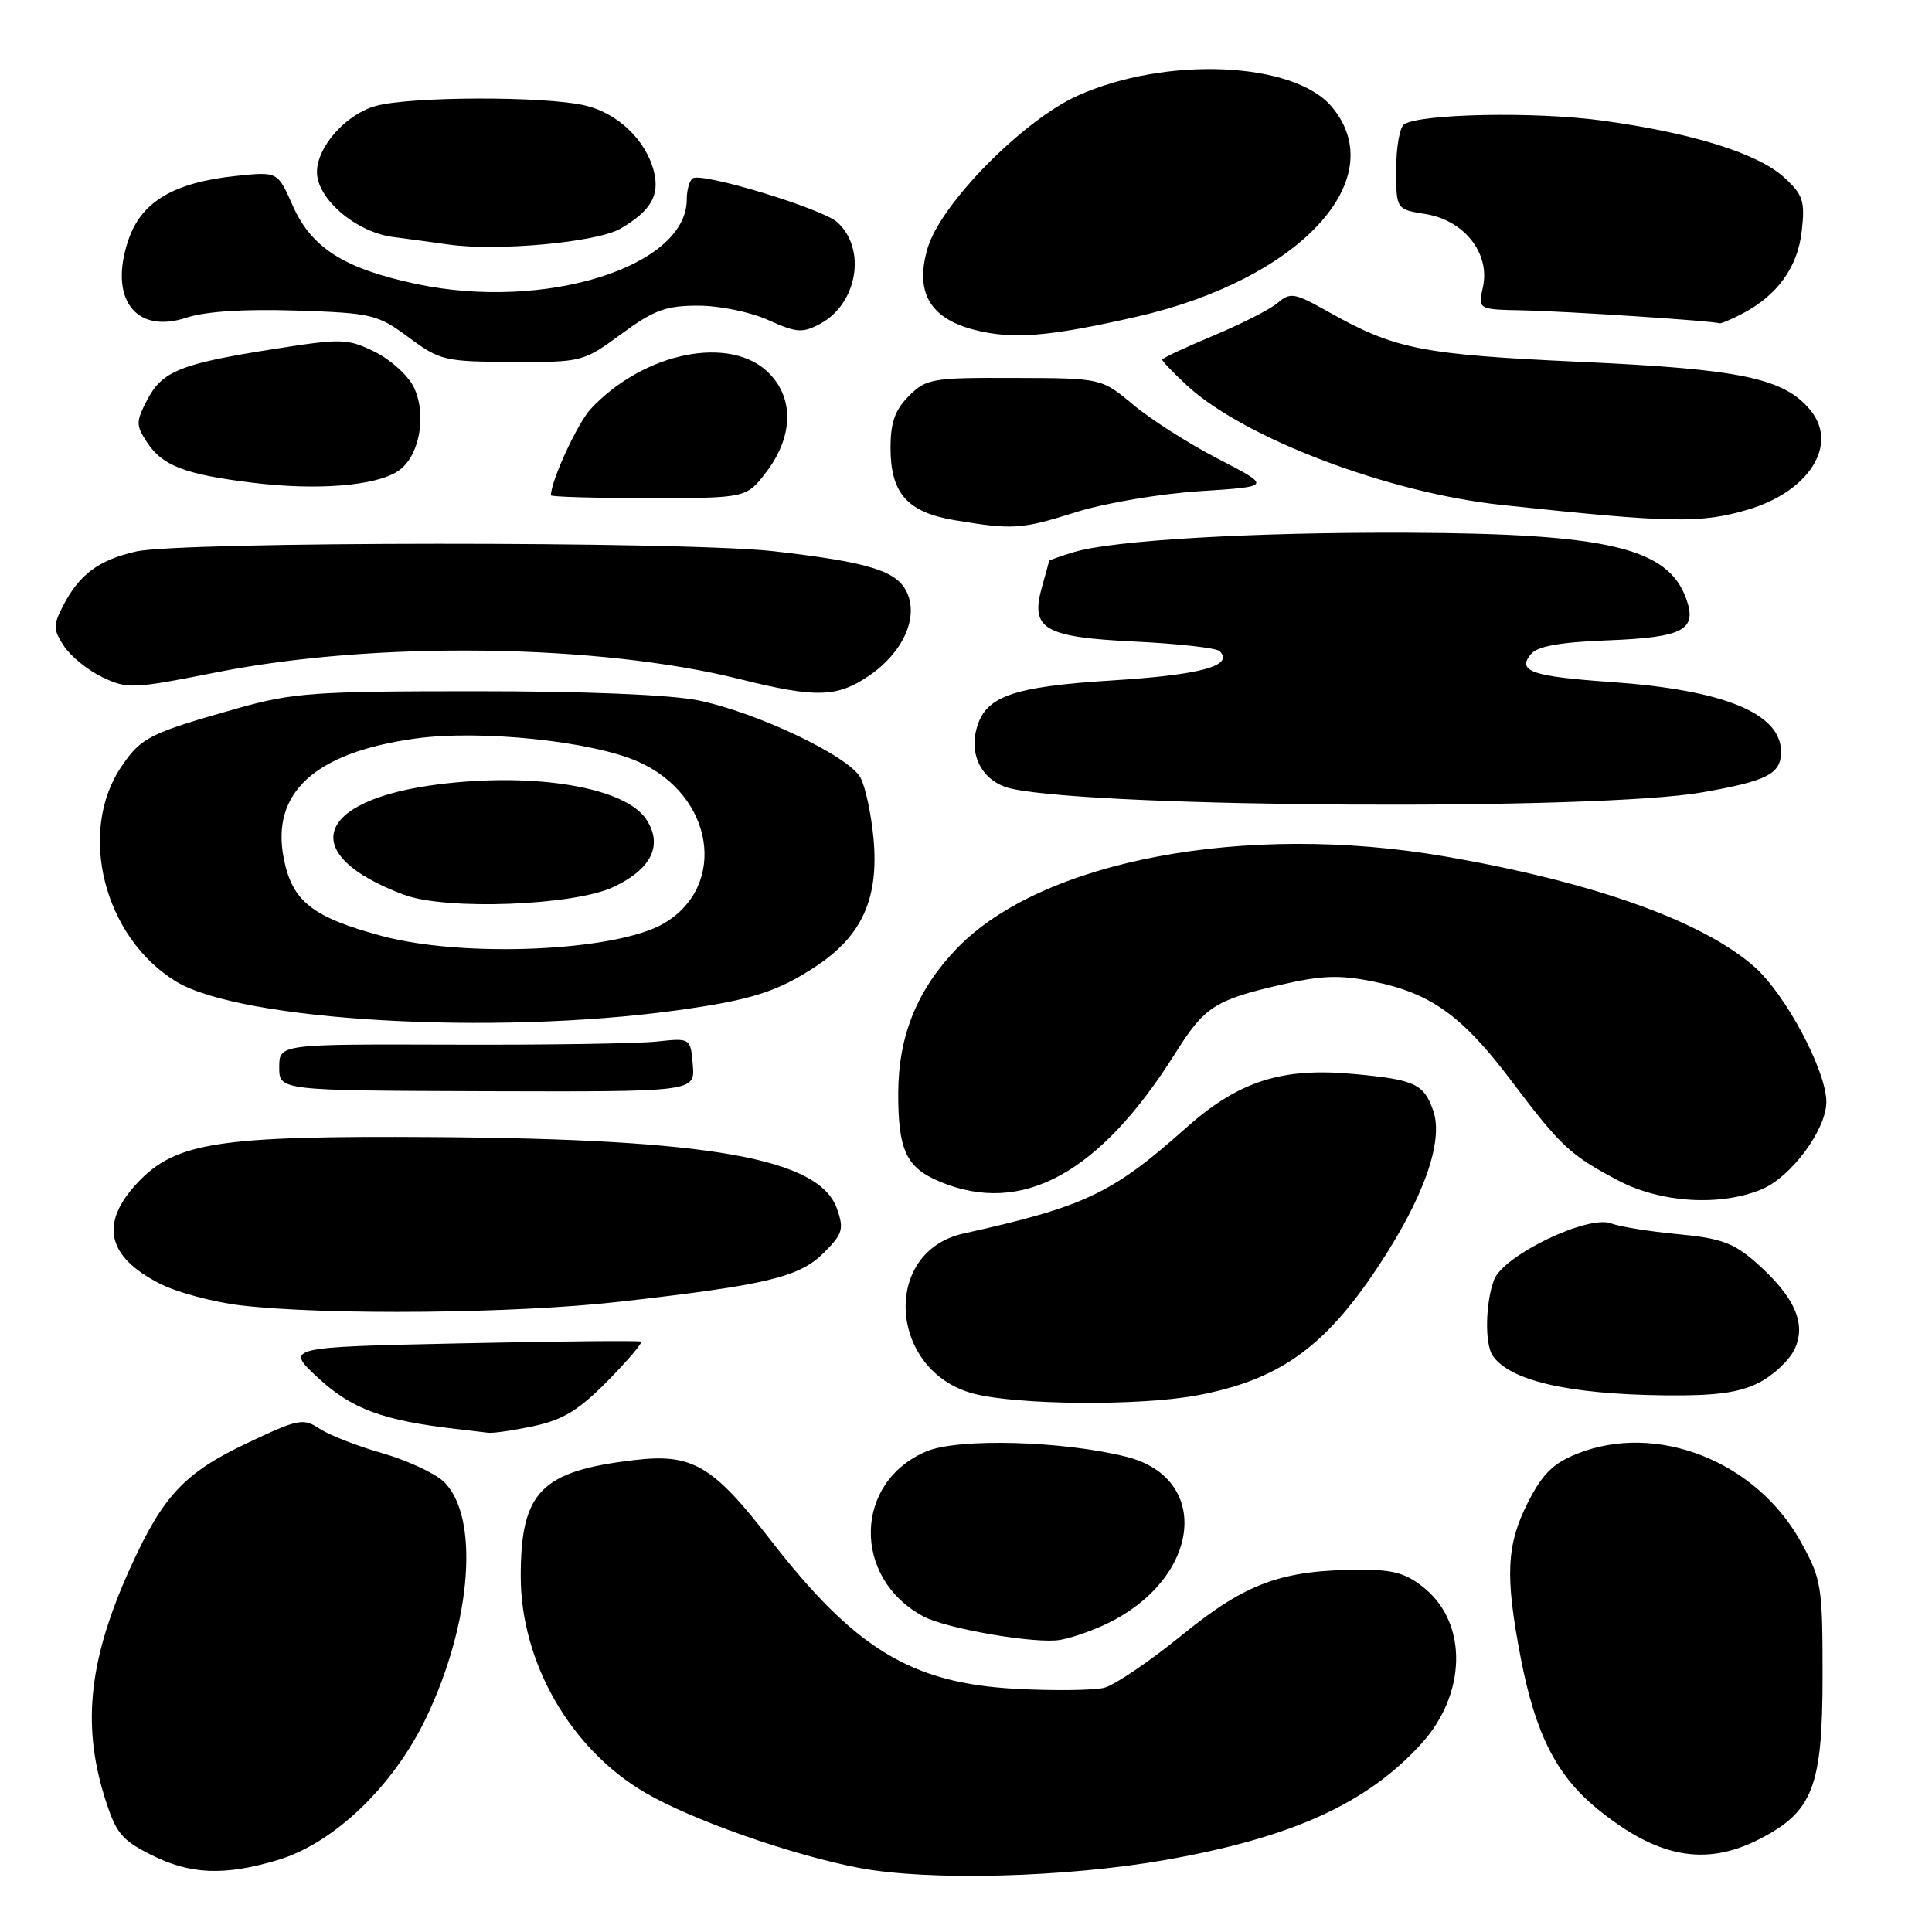 <?xml version="1.0" encoding="UTF-8" standalone="no"?>
<!DOCTYPE svg PUBLIC "-//W3C//DTD SVG 1.1//EN" "http://www.w3.org/Graphics/SVG/1.1/DTD/svg11.dtd" >
<svg xmlns="http://www.w3.org/2000/svg" xmlns:xlink="http://www.w3.org/1999/xlink" version="1.1" viewBox="0 0 256 256">
 <g >
 <path fill="currentColor"
d=" M 154.50 246.44 C 171.24 243.48 181.21 238.94 188.39 230.99 C 194.27 224.48 194.49 215.28 188.89 210.56 C 186.45 208.51 184.78 208.00 180.47 208.00 C 169.87 208.00 165.16 209.71 156.65 216.63 C 152.34 220.14 147.69 223.29 146.31 223.64 C 144.94 223.98 139.70 224.05 134.66 223.78 C 120.76 223.05 113.29 218.51 102.01 203.94 C 94.45 194.17 91.73 192.57 84.11 193.46 C 71.68 194.91 69.00 197.64 69.00 208.86 C 69.00 220.28 75.59 231.75 85.49 237.54 C 91.60 241.13 104.92 245.81 113.85 247.51 C 123.06 249.26 141.22 248.78 154.50 246.44 Z  M 36.76 246.48 C 44.21 244.27 52.11 236.71 56.46 227.63 C 62.56 214.91 63.58 200.71 58.71 196.25 C 57.49 195.14 53.85 193.47 50.61 192.54 C 47.37 191.62 43.66 190.17 42.36 189.32 C 40.16 187.87 39.54 188.00 32.64 191.27 C 24.51 195.13 21.64 198.17 17.43 207.38 C 11.84 219.57 10.82 228.28 13.82 238.00 C 15.33 242.87 16.04 243.76 19.97 245.75 C 25.19 248.39 29.68 248.58 36.76 246.48 Z  M 233.02 243.75 C 240.22 240.10 241.50 236.82 241.50 222.00 C 241.50 210.09 241.36 209.25 238.61 204.29 C 232.69 193.60 219.51 188.41 208.97 192.63 C 205.79 193.90 204.37 195.31 202.45 199.09 C 199.61 204.70 199.42 208.79 201.48 219.55 C 203.42 229.68 206.20 235.21 211.59 239.63 C 219.52 246.13 225.90 247.36 233.02 243.75 Z  M 147.09 214.94 C 159.15 208.84 160.45 195.87 149.29 193.04 C 140.91 190.92 127.01 190.53 122.77 192.31 C 113.13 196.36 112.87 209.07 122.33 214.17 C 125.39 215.82 137.31 217.87 140.50 217.29 C 142.15 217.00 145.12 215.94 147.09 214.94 Z  M 70.78 188.95 C 74.60 188.13 76.73 186.83 80.52 182.98 C 83.19 180.26 85.18 177.92 84.94 177.77 C 84.70 177.62 73.98 177.72 61.11 178.00 C 37.73 178.50 37.73 178.50 42.23 182.65 C 46.64 186.71 50.79 188.24 60.50 189.35 C 62.15 189.54 64.04 189.77 64.70 189.85 C 65.36 189.93 68.10 189.53 70.78 188.95 Z  M 158.53 184.91 C 169.38 182.90 175.44 178.63 182.53 167.95 C 188.64 158.76 191.32 151.22 189.91 147.17 C 188.67 143.61 187.49 143.06 179.40 142.31 C 169.80 141.41 164.08 143.26 157.05 149.54 C 147.40 158.14 143.72 159.89 127.66 163.45 C 116.74 165.88 117.76 181.72 129.03 184.67 C 134.79 186.18 150.96 186.31 158.53 184.91 Z  M 233.00 183.25 C 234.92 182.29 237.08 180.28 237.79 178.78 C 239.40 175.38 237.79 171.78 232.61 167.23 C 229.71 164.69 227.98 164.06 222.31 163.53 C 218.57 163.18 214.60 162.54 213.50 162.11 C 210.46 160.92 199.20 166.33 197.97 169.58 C 196.83 172.58 196.72 178.03 197.77 179.60 C 199.99 182.93 207.76 184.74 220.50 184.89 C 227.24 184.97 230.38 184.56 233.00 183.25 Z  M 82.15 172.48 C 101.65 170.26 105.92 169.24 109.17 165.99 C 111.66 163.50 111.85 162.86 110.91 160.18 C 108.58 153.49 94.16 150.92 57.50 150.67 C 28.98 150.48 23.29 151.35 18.25 156.69 C 13.17 162.08 14.14 166.50 21.18 170.09 C 23.45 171.25 28.27 172.54 31.90 172.97 C 43.32 174.30 68.28 174.06 82.15 172.48 Z  M 233.43 157.59 C 237.34 155.96 242.00 149.67 242.00 146.02 C 242.00 141.88 236.59 131.72 232.45 128.09 C 225.55 122.03 211.12 116.88 191.50 113.49 C 165.06 108.91 138.05 113.99 126.80 125.66 C 121.52 131.15 119.05 137.23 119.02 144.82 C 119.00 152.41 120.08 154.72 124.55 156.58 C 135.43 161.13 145.74 155.49 155.77 139.50 C 159.59 133.42 160.98 132.51 169.62 130.51 C 175.10 129.24 177.44 129.15 181.94 130.05 C 189.58 131.59 193.75 134.58 200.22 143.16 C 206.82 151.91 208.03 153.04 214.40 156.41 C 220.04 159.39 227.95 159.88 233.43 157.59 Z  M 91.80 141.10 C 91.50 137.53 91.50 137.53 87.00 138.01 C 84.53 138.28 72.26 138.47 59.75 138.42 C 37.00 138.35 37.00 138.35 37.00 141.42 C 37.00 144.50 37.00 144.50 64.55 144.59 C 92.10 144.67 92.10 144.67 91.80 141.10 Z  M 89.50 133.90 C 99.51 132.53 103.02 131.42 108.15 128.02 C 114.23 123.99 116.46 119.04 115.75 111.16 C 115.45 107.92 114.68 104.27 114.02 103.05 C 112.50 100.20 100.27 94.38 92.50 92.80 C 88.80 92.05 77.50 91.59 63.00 91.59 C 41.64 91.59 38.77 91.80 31.50 93.85 C 19.83 97.15 18.74 97.69 16.13 101.51 C 10.20 110.18 13.75 124.23 23.34 130.06 C 31.92 135.28 65.27 137.21 89.50 133.90 Z  M 225.50 105.00 C 234.17 103.49 236.00 102.55 236.00 99.62 C 236.00 94.52 228.45 91.42 213.46 90.37 C 202.95 89.63 200.97 88.94 202.86 86.67 C 203.72 85.63 206.69 85.09 212.99 84.85 C 223.05 84.46 224.91 83.48 223.44 79.36 C 221.04 72.59 213.07 70.70 186.50 70.59 C 165.99 70.51 147.45 71.58 142.25 73.17 C 140.46 73.71 139.00 74.24 139.00 74.33 C 139.00 74.43 138.59 75.94 138.09 77.69 C 136.47 83.35 138.26 84.42 150.35 85.01 C 156.13 85.29 161.20 85.86 161.61 86.28 C 163.54 88.21 159.14 89.42 147.53 90.15 C 133.99 91.00 130.47 92.27 129.36 96.70 C 128.43 100.42 130.41 103.71 134.06 104.51 C 145.63 107.05 211.68 107.41 225.50 105.00 Z  M 115.12 89.56 C 119.61 86.51 121.73 81.89 120.18 78.51 C 118.88 75.64 115.13 74.48 102.50 73.04 C 90.69 71.70 23.89 71.73 18.01 73.08 C 13.03 74.23 10.51 76.11 8.33 80.32 C 7.03 82.84 7.05 83.43 8.48 85.62 C 9.37 86.97 11.66 88.83 13.58 89.74 C 16.89 91.32 17.65 91.28 28.78 89.07 C 49.67 84.92 79.27 85.31 98.00 89.98 C 108.09 92.50 110.90 92.43 115.12 89.56 Z  M 142.64 67.84 C 146.42 66.66 153.77 65.41 159.00 65.08 C 168.50 64.47 168.50 64.47 161.45 60.82 C 157.57 58.82 152.50 55.59 150.17 53.64 C 145.95 50.11 145.95 50.11 134.41 50.08 C 123.49 50.04 122.74 50.17 120.43 52.47 C 118.59 54.32 118.00 55.98 118.00 59.34 C 118.00 65.37 120.23 67.88 126.50 68.93 C 134.24 70.22 135.32 70.15 142.64 67.84 Z  M 231.63 67.52 C 239.75 65.10 243.64 58.90 239.88 54.34 C 236.39 50.12 230.71 48.92 209.65 47.96 C 188.31 46.98 184.91 46.31 176.00 41.31 C 171.55 38.80 170.98 38.70 169.32 40.12 C 168.32 40.98 164.46 42.94 160.75 44.49 C 157.04 46.04 154.00 47.46 154.00 47.66 C 154.00 47.86 155.46 49.39 157.25 51.05 C 164.78 58.03 183.90 65.30 199.00 66.91 C 221.46 69.31 225.35 69.38 231.63 67.52 Z  M 101.55 62.53 C 105.11 57.85 105.24 52.79 101.87 49.42 C 96.79 44.34 85.31 46.66 78.28 54.18 C 76.53 56.06 73.00 63.71 73.00 65.63 C 73.00 65.83 78.83 66.00 85.95 66.00 C 98.90 66.00 98.90 66.00 101.55 62.53 Z  M 52.70 62.45 C 55.55 60.60 56.62 55.07 54.85 51.34 C 54.11 49.78 51.77 47.66 49.66 46.62 C 46.01 44.84 45.31 44.83 36.16 46.27 C 23.91 48.20 21.47 49.18 19.48 53.03 C 18.00 55.90 18.00 56.35 19.49 58.62 C 21.52 61.72 24.50 62.86 33.43 63.96 C 41.93 65.01 49.70 64.40 52.70 62.45 Z  M 82.34 44.25 C 86.65 41.08 88.24 40.50 92.51 40.50 C 95.34 40.50 99.43 41.34 101.80 42.41 C 105.56 44.10 106.33 44.16 108.67 42.91 C 113.62 40.26 114.85 32.99 110.95 29.45 C 108.95 27.64 93.10 22.82 91.80 23.62 C 91.36 23.90 91.00 25.16 91.00 26.42 C 91.00 35.35 72.19 41.24 55.18 37.63 C 45.60 35.60 41.26 32.85 38.77 27.21 C 36.79 22.74 36.79 22.74 31.37 23.30 C 23.08 24.16 18.78 26.68 17.04 31.71 C 14.35 39.52 17.91 44.34 24.72 42.09 C 27.24 41.26 32.36 40.93 39.21 41.15 C 49.32 41.48 50.01 41.65 54.16 44.71 C 58.30 47.78 58.92 47.92 67.87 47.96 C 77.14 48.00 77.28 47.96 82.34 44.25 Z  M 150.73 41.94 C 172.24 37.00 184.53 23.72 176.46 14.14 C 171.44 8.16 154.49 7.42 142.81 12.67 C 135.58 15.91 124.69 26.95 122.93 32.83 C 121.19 38.64 123.16 42.14 129.01 43.68 C 134.12 45.02 138.98 44.63 150.73 41.94 Z  M 230.80 41.60 C 235.51 39.15 238.20 35.43 238.74 30.63 C 239.19 26.66 238.92 25.83 236.47 23.56 C 233.00 20.34 224.26 17.61 212.25 15.97 C 203.43 14.77 188.34 15.06 186.06 16.46 C 185.48 16.82 185.00 19.51 185.00 22.43 C 185.00 27.74 185.00 27.74 188.93 28.37 C 194.02 29.19 197.47 33.58 196.50 38.01 C 195.84 41.00 195.84 41.00 201.67 41.12 C 207.56 41.24 227.25 42.53 227.80 42.84 C 227.96 42.93 229.31 42.37 230.80 41.60 Z  M 82.23 30.29 C 86.25 27.94 87.44 25.89 86.64 22.70 C 85.60 18.57 81.84 14.97 77.50 13.97 C 72.09 12.72 54.38 12.77 49.79 14.04 C 45.83 15.14 42.00 19.45 42.00 22.80 C 42.00 26.35 47.17 30.76 52.07 31.40 C 54.51 31.72 57.85 32.17 59.50 32.41 C 65.99 33.32 79.14 32.10 82.23 30.29 Z  M 50.59 124.02 C 41.37 121.53 38.72 119.44 37.60 113.75 C 35.88 105.03 41.72 99.71 55.04 97.86 C 63.64 96.67 78.40 98.20 84.55 100.92 C 94.57 105.35 96.48 117.33 87.98 122.35 C 81.71 126.05 61.50 126.96 50.59 124.02 Z  M 81.34 117.51 C 86.35 115.13 87.87 111.97 85.64 108.58 C 82.86 104.33 70.96 102.32 58.17 103.92 C 41.61 106.00 39.32 113.27 53.56 118.57 C 59.13 120.65 76.12 120.00 81.34 117.51 Z "/>
</g>
</svg>